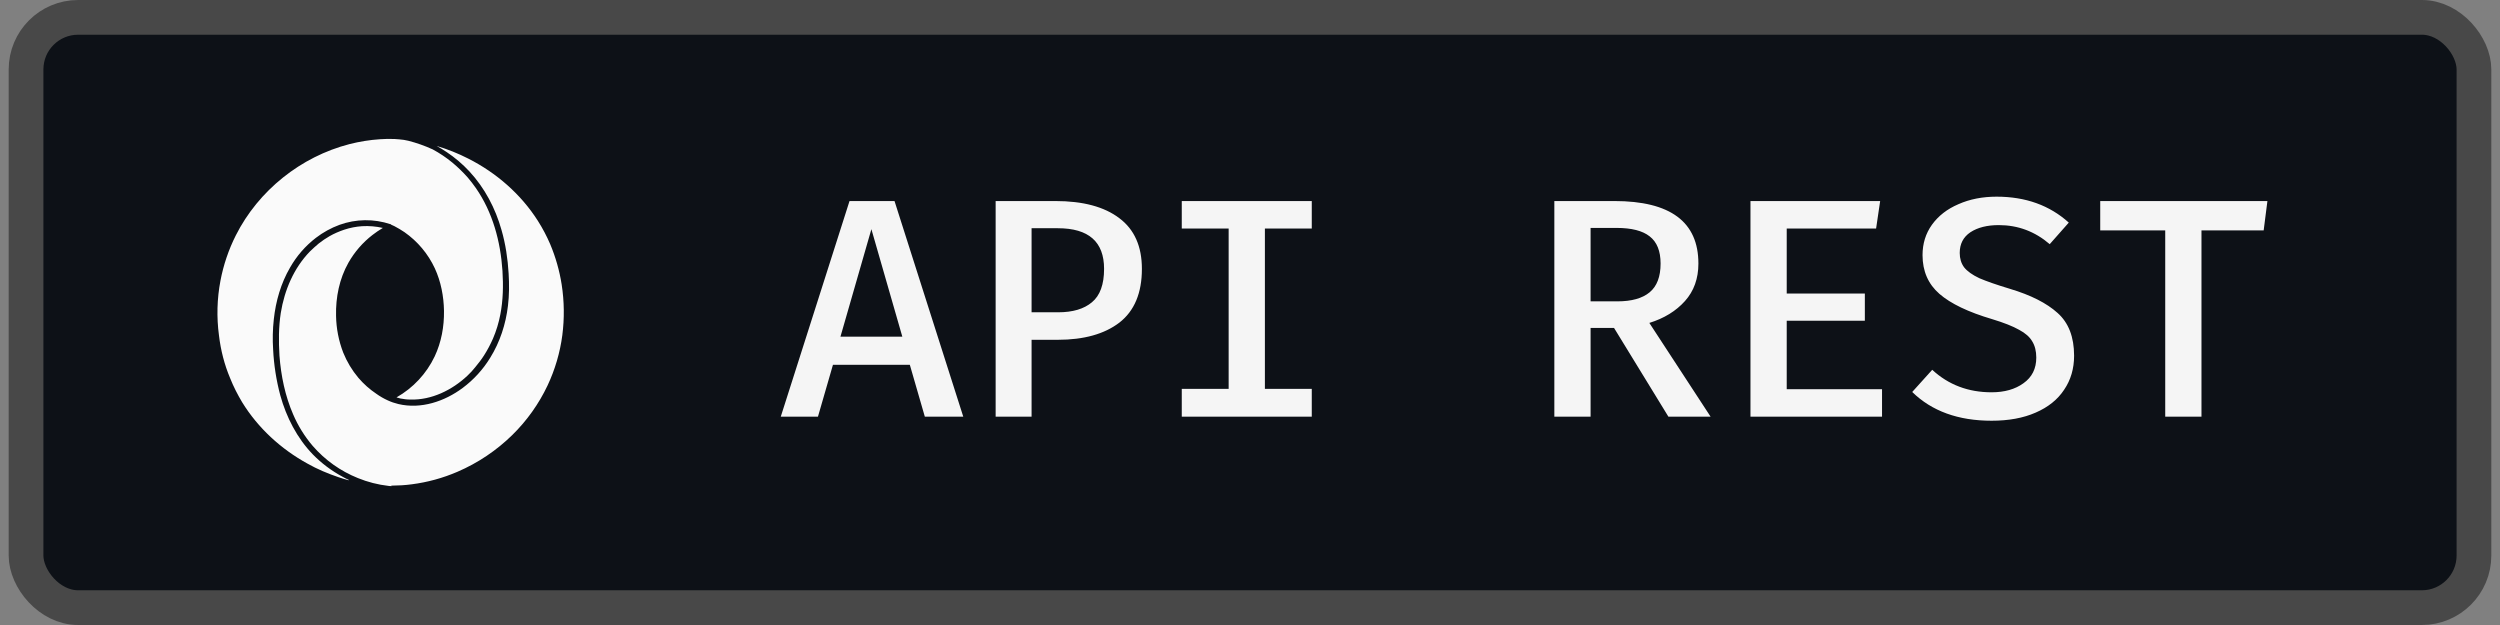 <svg width="144" height="36" viewBox="0 0 144 36" fill="none" xmlns="http://www.w3.org/2000/svg">
<rect x="0" y="0" width="144" height="36" fill="#808080" stroke="none"/>
<rect x="1.5" y="1" width="141" height="34" rx="3" fill="#0D1117"/>
<g clip-path="url(#clip0)">
<path d="M22.536 27.973C22.935 27.97 23.33 27.949 23.724 27.895C24.627 27.778 25.509 27.536 26.346 27.176C27.521 26.671 28.593 25.953 29.507 25.058C30.348 24.233 31.036 23.266 31.54 22.202C31.971 21.286 32.258 20.309 32.39 19.305C32.514 18.338 32.502 17.35 32.352 16.389C32.227 15.591 32.005 14.811 31.692 14.066C31.491 13.598 31.253 13.147 30.98 12.718C30.007 11.188 28.596 9.957 26.972 9.135C26.392 8.839 25.786 8.596 25.162 8.41H25.157C25.257 8.463 25.357 8.52 25.445 8.578C25.545 8.639 25.644 8.699 25.737 8.765C26.212 9.083 26.648 9.455 27.037 9.873C27.922 10.828 28.534 11.997 28.885 13.241C29.122 14.059 29.247 14.906 29.297 15.755C29.334 16.374 29.334 16.997 29.258 17.613C29.134 18.671 28.797 19.704 28.235 20.609C27.821 21.284 27.283 21.873 26.649 22.346C25.612 23.119 24.252 23.581 22.952 23.274C22.738 23.224 22.529 23.152 22.329 23.059C22.101 22.955 21.884 22.83 21.68 22.684C21.294 22.426 20.945 22.116 20.643 21.763C20.277 21.327 19.982 20.836 19.769 20.308C19.508 19.632 19.369 18.915 19.357 18.191C19.332 17.13 19.545 16.063 20.069 15.133C20.42 14.513 20.891 13.97 21.455 13.534C21.642 13.386 21.842 13.257 22.042 13.135L22.055 13.129C21.661 13.039 21.257 13.005 20.854 13.029C20.506 13.052 20.162 13.12 19.831 13.229C19.532 13.329 19.244 13.454 18.982 13.604C18.768 13.727 18.564 13.864 18.371 14.016C18.195 14.166 18.021 14.316 17.858 14.478C16.922 15.439 16.385 16.713 16.173 18.025C16.048 18.836 16.048 19.658 16.097 20.483C16.185 21.646 16.423 22.806 16.885 23.868C17.166 24.525 17.545 25.136 18.008 25.679C18.717 26.498 19.612 27.135 20.618 27.538C21.182 27.768 21.774 27.919 22.379 27.988C22.441 28 22.503 28 22.553 28L22.536 27.973ZM20.091 27.642C19.962 27.586 19.837 27.523 19.716 27.452C19.089 27.113 18.516 26.683 18.017 26.173C17.106 25.226 16.495 24.035 16.145 22.773C15.914 21.909 15.776 21.023 15.732 20.13C15.695 19.552 15.708 18.971 15.771 18.395C15.883 17.348 16.183 16.311 16.707 15.412C17.084 14.748 17.589 14.167 18.193 13.701C18.607 13.384 19.065 13.131 19.554 12.951C20.5 12.608 21.535 12.595 22.489 12.913C22.513 12.913 22.513 12.913 22.527 12.938C22.539 12.951 22.564 12.951 22.577 12.963C22.614 12.977 22.663 13.001 22.714 13.025C22.913 13.125 23.113 13.251 23.301 13.375C24.056 13.904 24.659 14.623 25.048 15.46C25.398 16.222 25.561 17.072 25.574 17.908C25.586 18.808 25.424 19.706 25.037 20.53C24.564 21.524 23.796 22.348 22.838 22.89C22.913 22.915 22.988 22.927 23.064 22.953C23.252 22.989 23.438 23.014 23.637 23.014C24.861 23.052 26.047 22.464 26.921 21.642C27.083 21.492 27.233 21.329 27.371 21.154C27.558 20.929 27.733 20.704 27.882 20.468C28.082 20.156 28.245 19.843 28.394 19.507C28.585 19.061 28.727 18.596 28.818 18.12C28.982 17.283 28.994 16.435 28.942 15.598C28.83 13.913 28.382 12.227 27.407 10.828C27.263 10.621 27.109 10.421 26.945 10.229C26.672 9.92 26.376 9.632 26.059 9.368C25.706 9.077 25.326 8.822 24.923 8.605C24.469 8.397 23.997 8.23 23.513 8.107L23.263 8.057C23.089 8.032 22.913 8.02 22.735 8.007C22.453 7.994 22.171 7.999 21.889 8.02C21.302 8.058 20.712 8.153 20.129 8.301C17.332 9.023 14.886 10.972 13.583 13.558C13.168 14.382 12.87 15.261 12.698 16.168C12.501 17.205 12.472 18.267 12.612 19.313C12.712 20.163 12.923 20.999 13.26 21.794C13.449 22.269 13.686 22.731 13.947 23.168C14.859 24.653 16.183 25.864 17.706 26.701C18.279 27.026 18.879 27.276 19.503 27.488C19.692 27.549 19.878 27.613 20.077 27.663L20.091 27.642Z" fill="#FAFAFA"/>
</g>
<path d="M47.978 21.012L47.114 24H44.972L48.932 11.58H51.524L55.484 24H53.27L52.406 21.012H47.978ZM51.974 19.392L50.192 13.2L48.41 19.392H51.974ZM65.773 15.486C65.773 16.878 65.341 17.91 64.477 18.582C63.613 19.242 62.431 19.572 60.931 19.572H59.419V24H57.349V11.58H60.787C62.383 11.58 63.613 11.91 64.477 12.57C65.341 13.218 65.773 14.19 65.773 15.486ZM63.595 15.486C63.595 13.926 62.707 13.146 60.931 13.146H59.419V17.988H60.949C61.789 17.988 62.437 17.796 62.893 17.412C63.361 17.028 63.595 16.386 63.595 15.486ZM75.558 13.164H72.858V22.398H75.558V24H68.07V22.398H70.77V13.164H68.07V11.58H75.558V13.164ZM97.828 15.18C97.828 16.044 97.57 16.764 97.054 17.34C96.538 17.916 95.854 18.336 95.002 18.6L98.53 24H96.1L92.968 18.888H91.618V24H89.53V11.58H92.986C96.214 11.58 97.828 12.78 97.828 15.18ZM95.65 15.18C95.65 14.46 95.44 13.938 95.02 13.614C94.612 13.29 93.976 13.128 93.112 13.128H91.618V17.358H93.166C93.982 17.358 94.6 17.184 95.02 16.836C95.44 16.488 95.65 15.936 95.65 15.18ZM102.915 16.908H107.415V18.474H102.915V22.416H108.405V24H100.827V11.58H108.297L108.063 13.164H102.915V16.908ZM119.468 20.49C119.468 21.234 119.276 21.888 118.892 22.452C118.52 23.016 117.974 23.454 117.254 23.766C116.546 24.078 115.7 24.234 114.716 24.234C112.796 24.234 111.272 23.682 110.144 22.578L111.296 21.3C112.232 22.164 113.372 22.596 114.716 22.596C115.46 22.596 116.072 22.422 116.552 22.074C117.044 21.726 117.29 21.234 117.29 20.598C117.29 20.226 117.212 19.914 117.056 19.662C116.912 19.41 116.66 19.188 116.3 18.996C115.94 18.792 115.424 18.588 114.752 18.384C113.372 17.976 112.358 17.49 111.71 16.926C111.062 16.362 110.738 15.618 110.738 14.694C110.738 14.034 110.918 13.452 111.278 12.948C111.65 12.432 112.16 12.036 112.808 11.76C113.456 11.472 114.188 11.328 115.004 11.328C116.672 11.328 118.058 11.826 119.162 12.822L118.064 14.064C117.212 13.332 116.234 12.966 115.13 12.966C114.458 12.966 113.912 13.104 113.492 13.38C113.084 13.656 112.88 14.052 112.88 14.568C112.88 14.892 112.964 15.168 113.132 15.396C113.312 15.624 113.606 15.834 114.014 16.026C114.434 16.206 115.022 16.41 115.778 16.638C116.978 16.998 117.89 17.46 118.514 18.024C119.15 18.588 119.468 19.41 119.468 20.49ZM126.805 24H124.717V13.272H120.973V11.58H130.603L130.387 13.272H126.805V24Z" fill="#F5F5F5"/>
<rect x="1.5" y="1" width="141" height="34" rx="3" stroke="#484848" stroke-width="2"/>
<defs>
<clipPath id="clip0">
<rect width="20" height="20" fill="white" transform="translate(12.5 8)"/>
</clipPath>
</defs>
</svg>
